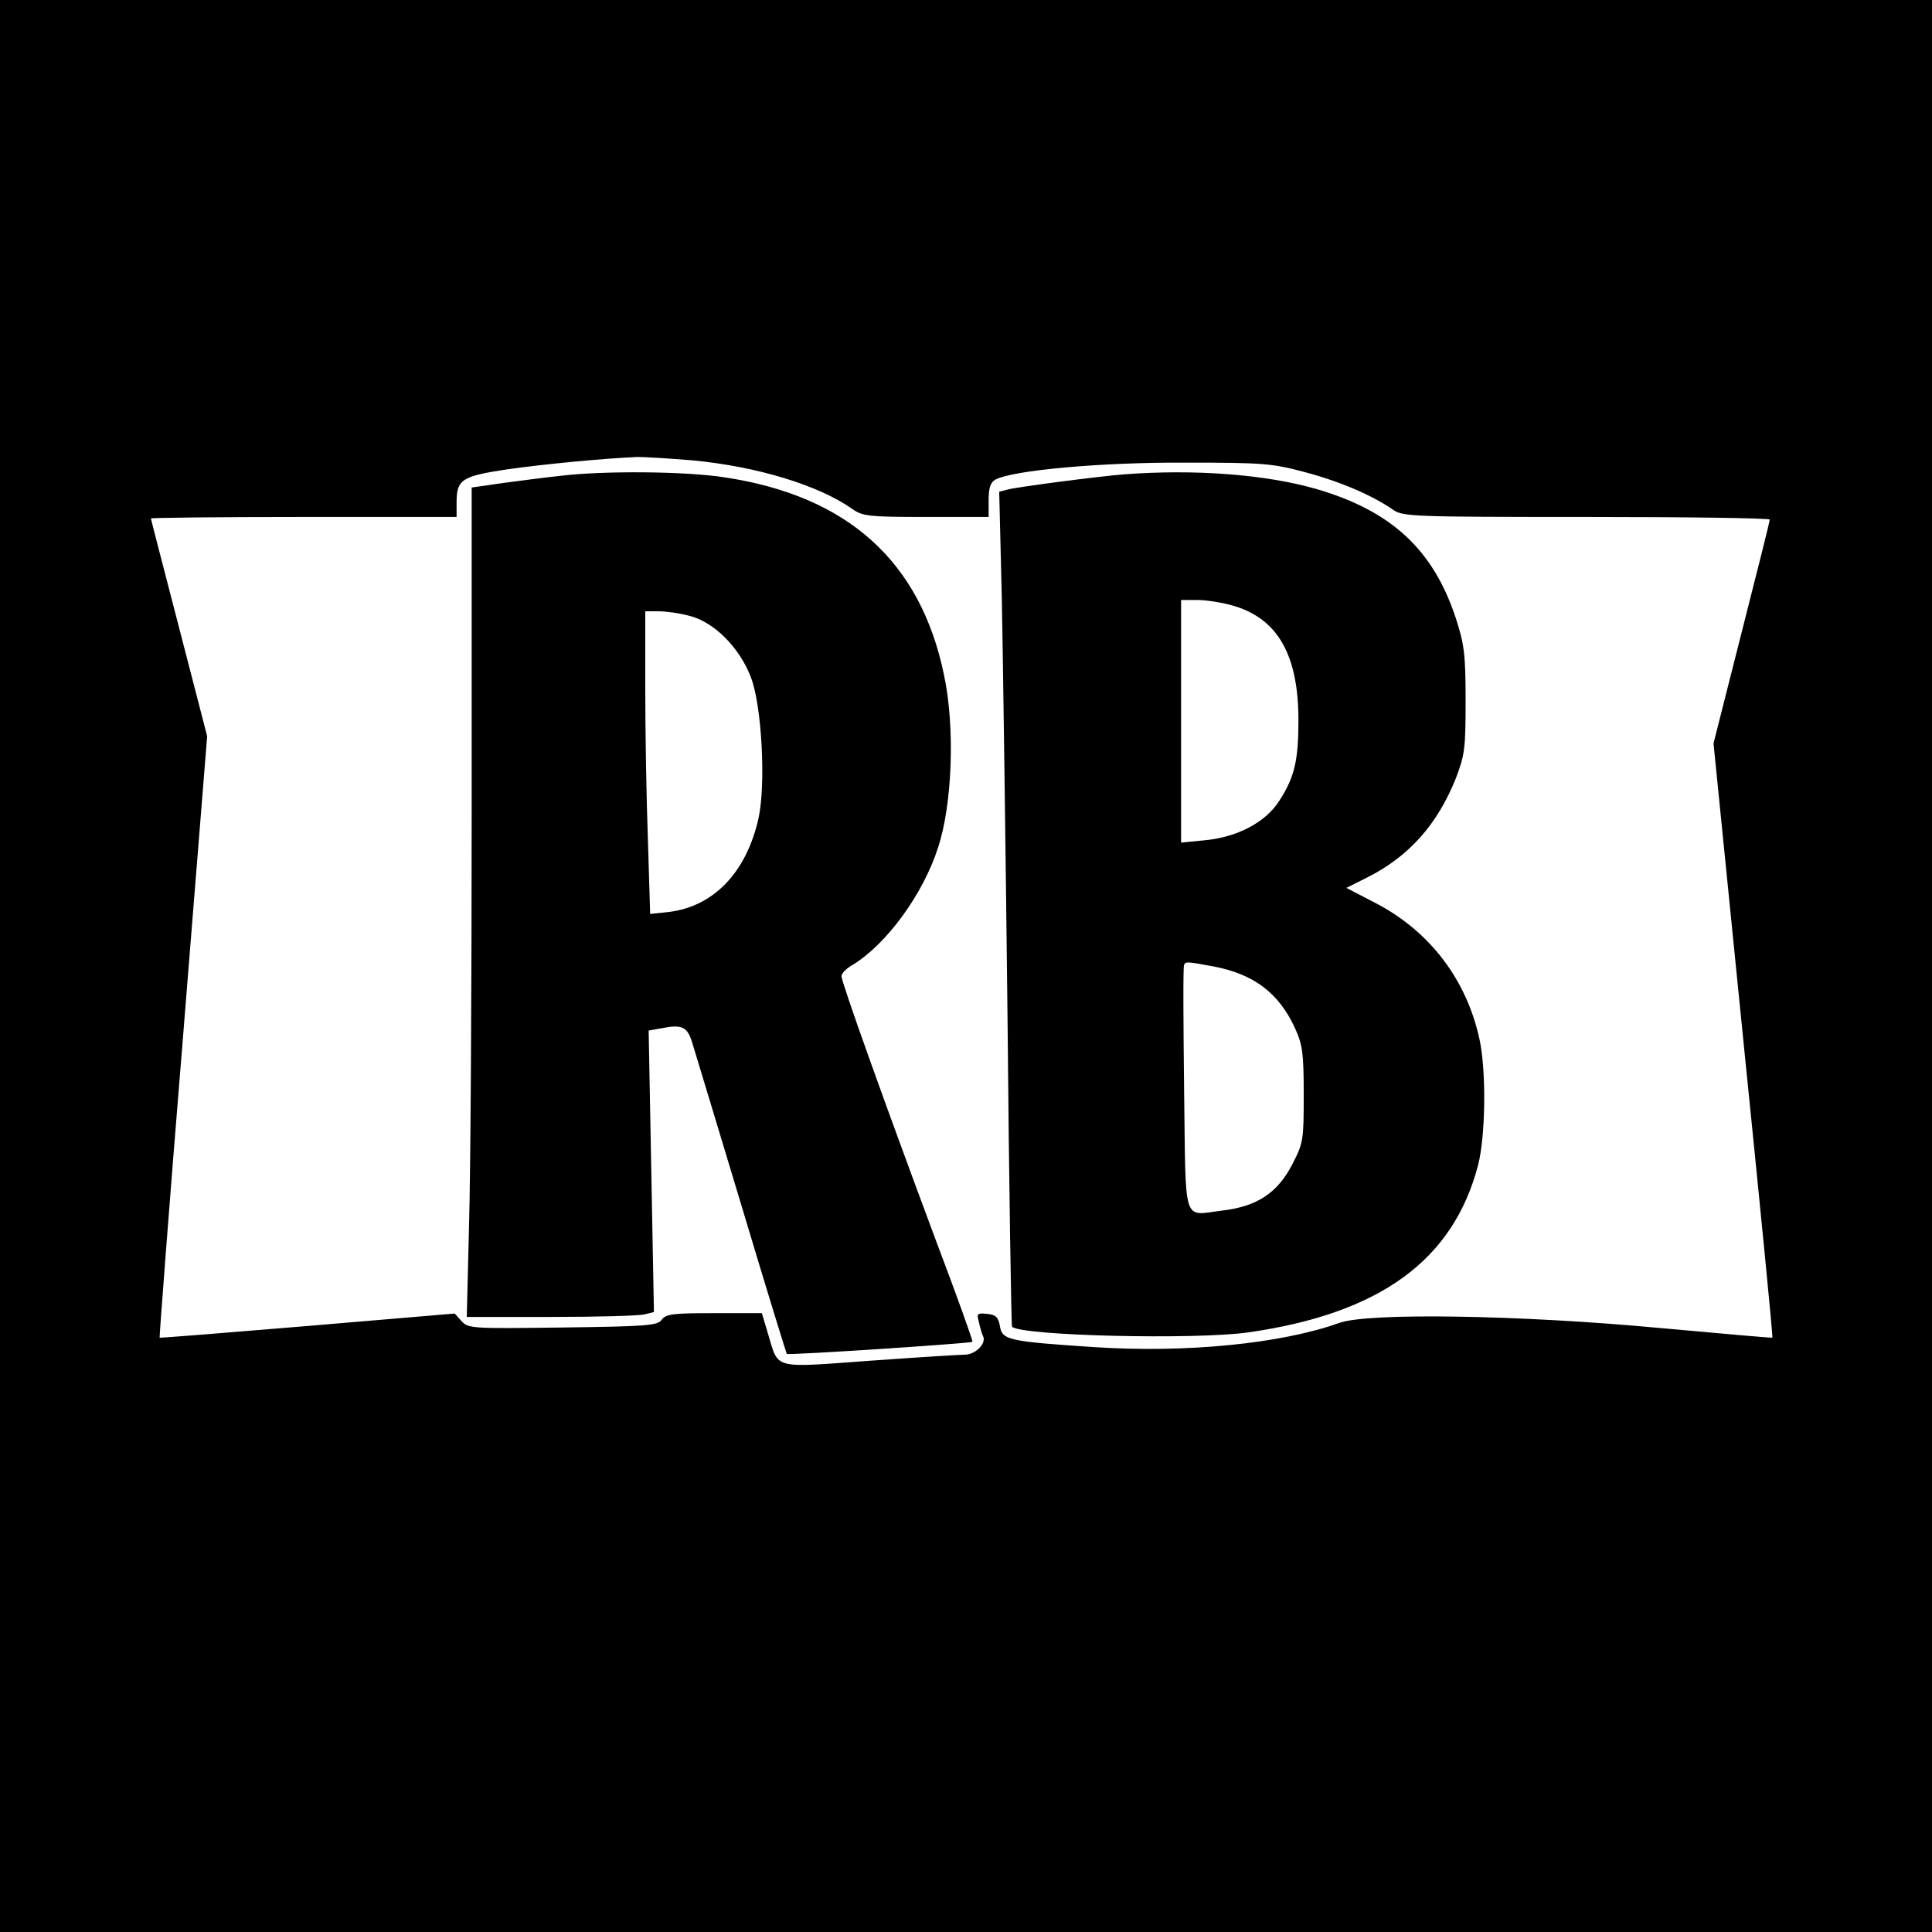 <svg version="1" xmlns="http://www.w3.org/2000/svg" width="682.667" height="682.667" viewBox="0 0 512 512"><path d="M0 256v256h512V0H0v256zm183.5-134c17.1 1.6 33.5 6.6 42.4 12.9 2.7 1.9 4.4 2.1 19.5 2.1H262v-4.5c0-3.2.5-4.7 1.8-5.4 4.7-2.5 28.1-4.6 50.2-4.5 20.9 0 23.2.2 32.1 2.6 9.3 2.5 17.6 6.1 23.1 9.9 2.5 1.8 5.3 1.9 51.2 1.9 26.7 0 48.6.3 48.6.7 0 .5-3.4 14-7.5 30.1l-7.4 29.2 7.9 78.7c4.4 43.3 7.9 78.8 7.7 78.8-.1.1-13.7-1.1-30.2-2.6-36.5-3.4-77-4.1-84.6-1.3-15.4 5.5-40.6 8-64.9 6.4-22.8-1.5-24.4-1.9-25-5.5-.4-2.4-1.1-3.1-3.4-3.3-2.6-.3-2.8-.1-2.2 2.1.3 1.4.8 3.2 1.2 4 .7 1.9-2.2 4.7-4.9 4.7-1.2 0-12.5.7-25 1.6-26.1 1.9-24.3 2.4-27.1-6.9l-1.7-5.7h-12.6c-10.8 0-12.8.2-13.9 1.7-1.1 1.6-3.8 1.8-26.2 2.1-24 .3-25.1.3-26.9-1.7l-1.8-2-39 3.3c-21.5 1.8-39.1 3.2-39.2 3.1-.1 0 2.6-35.9 6.2-79.7l6.4-79.7-7.4-28.6c-4.1-15.8-7.5-28.9-7.5-29.1 0-.2 18.2-.4 40.5-.4H121v-3.8c0-6.1 1.3-7 13.3-8.8 9.8-1.4 25.4-2.9 34.7-3.3 1.9 0 8.5.4 14.5.9z"/><path d="M148.5 126.1c-3.8.4-10.7 1.3-15.2 1.9l-8.3 1.2v85.7c0 47.2-.3 96.6-.7 109.9l-.6 24.2h22.4c12.3 0 23.5-.3 24.8-.7l2.4-.6-.7-37.3-.7-37.3 3.4-.6c5.5-1.1 6.9-.4 8.2 4 .7 2.2 6.5 21.5 13 43 6.4 21.4 11.9 39.2 12 39.3.4.4 48.8-2.8 49.2-3.2.2-.2-4.2-12.4-9.8-27.2-13.2-35.4-24.9-68.1-24.9-69.7 0-.7 1.2-2 2.8-2.9 9-5.4 18.8-18.7 22.8-31.2 3.8-11.5 4.5-31.9 1.6-45.6-6.2-30.2-25.5-47.6-58.2-52.5-10.1-1.6-31.9-1.8-43.5-.4zm34.2 37.1c6.5 1.6 13.3 8.4 16.3 16.3 2.9 7.5 4 28.5 2 37.4-3.2 14.3-11.9 23.4-23.9 24.8l-4.8.5-.6-19.7c-.4-10.9-.7-29-.7-40.2V162h3.6c1.9 0 5.6.5 8.1 1.2zM298 125.7c-6.6.5-28.1 3.3-30.8 4l-2.4.6.7 28.6c.3 15.7 1 65.4 1.5 110.4.4 45 1 82 1.2 82.3 2.5 2.4 48.4 3.5 62.6 1.5 34.9-5 54.3-19.1 60.9-44.3 2-7.7 2.2-25 .4-33.3-3.4-15.8-13.1-28.6-27.4-36.1l-7.9-4.1 5.4-2.7c11.2-5.6 18.7-14.1 23.6-26.3 2.4-6.3 2.6-7.9 2.6-20.8 0-12.3-.4-14.9-2.6-21.7-6-18.2-17.1-28.4-36.9-34.2-13.6-3.9-32.3-5.3-50.9-3.9zm29.1 34.9c11.6 3.5 17 13.1 17 30.3 0 10.5-1 15-5 21.2-3.6 5.8-11.2 9.8-20 10.6l-6.1.6V159h4.3c2.4 0 6.8.7 9.8 1.6zm-5.6 95.5c10.7 2 17.4 7 21.7 16.4 2 4.4 2.3 6.6 2.3 17.6 0 12-.1 12.8-3 18.4-3.9 7.6-9.3 11.2-18.5 12.3-10.8 1.3-9.7 4.5-10.2-32.1-.2-17.7-.3-32.5 0-33 .4-.9.7-.9 7.7.4z"/></svg>
